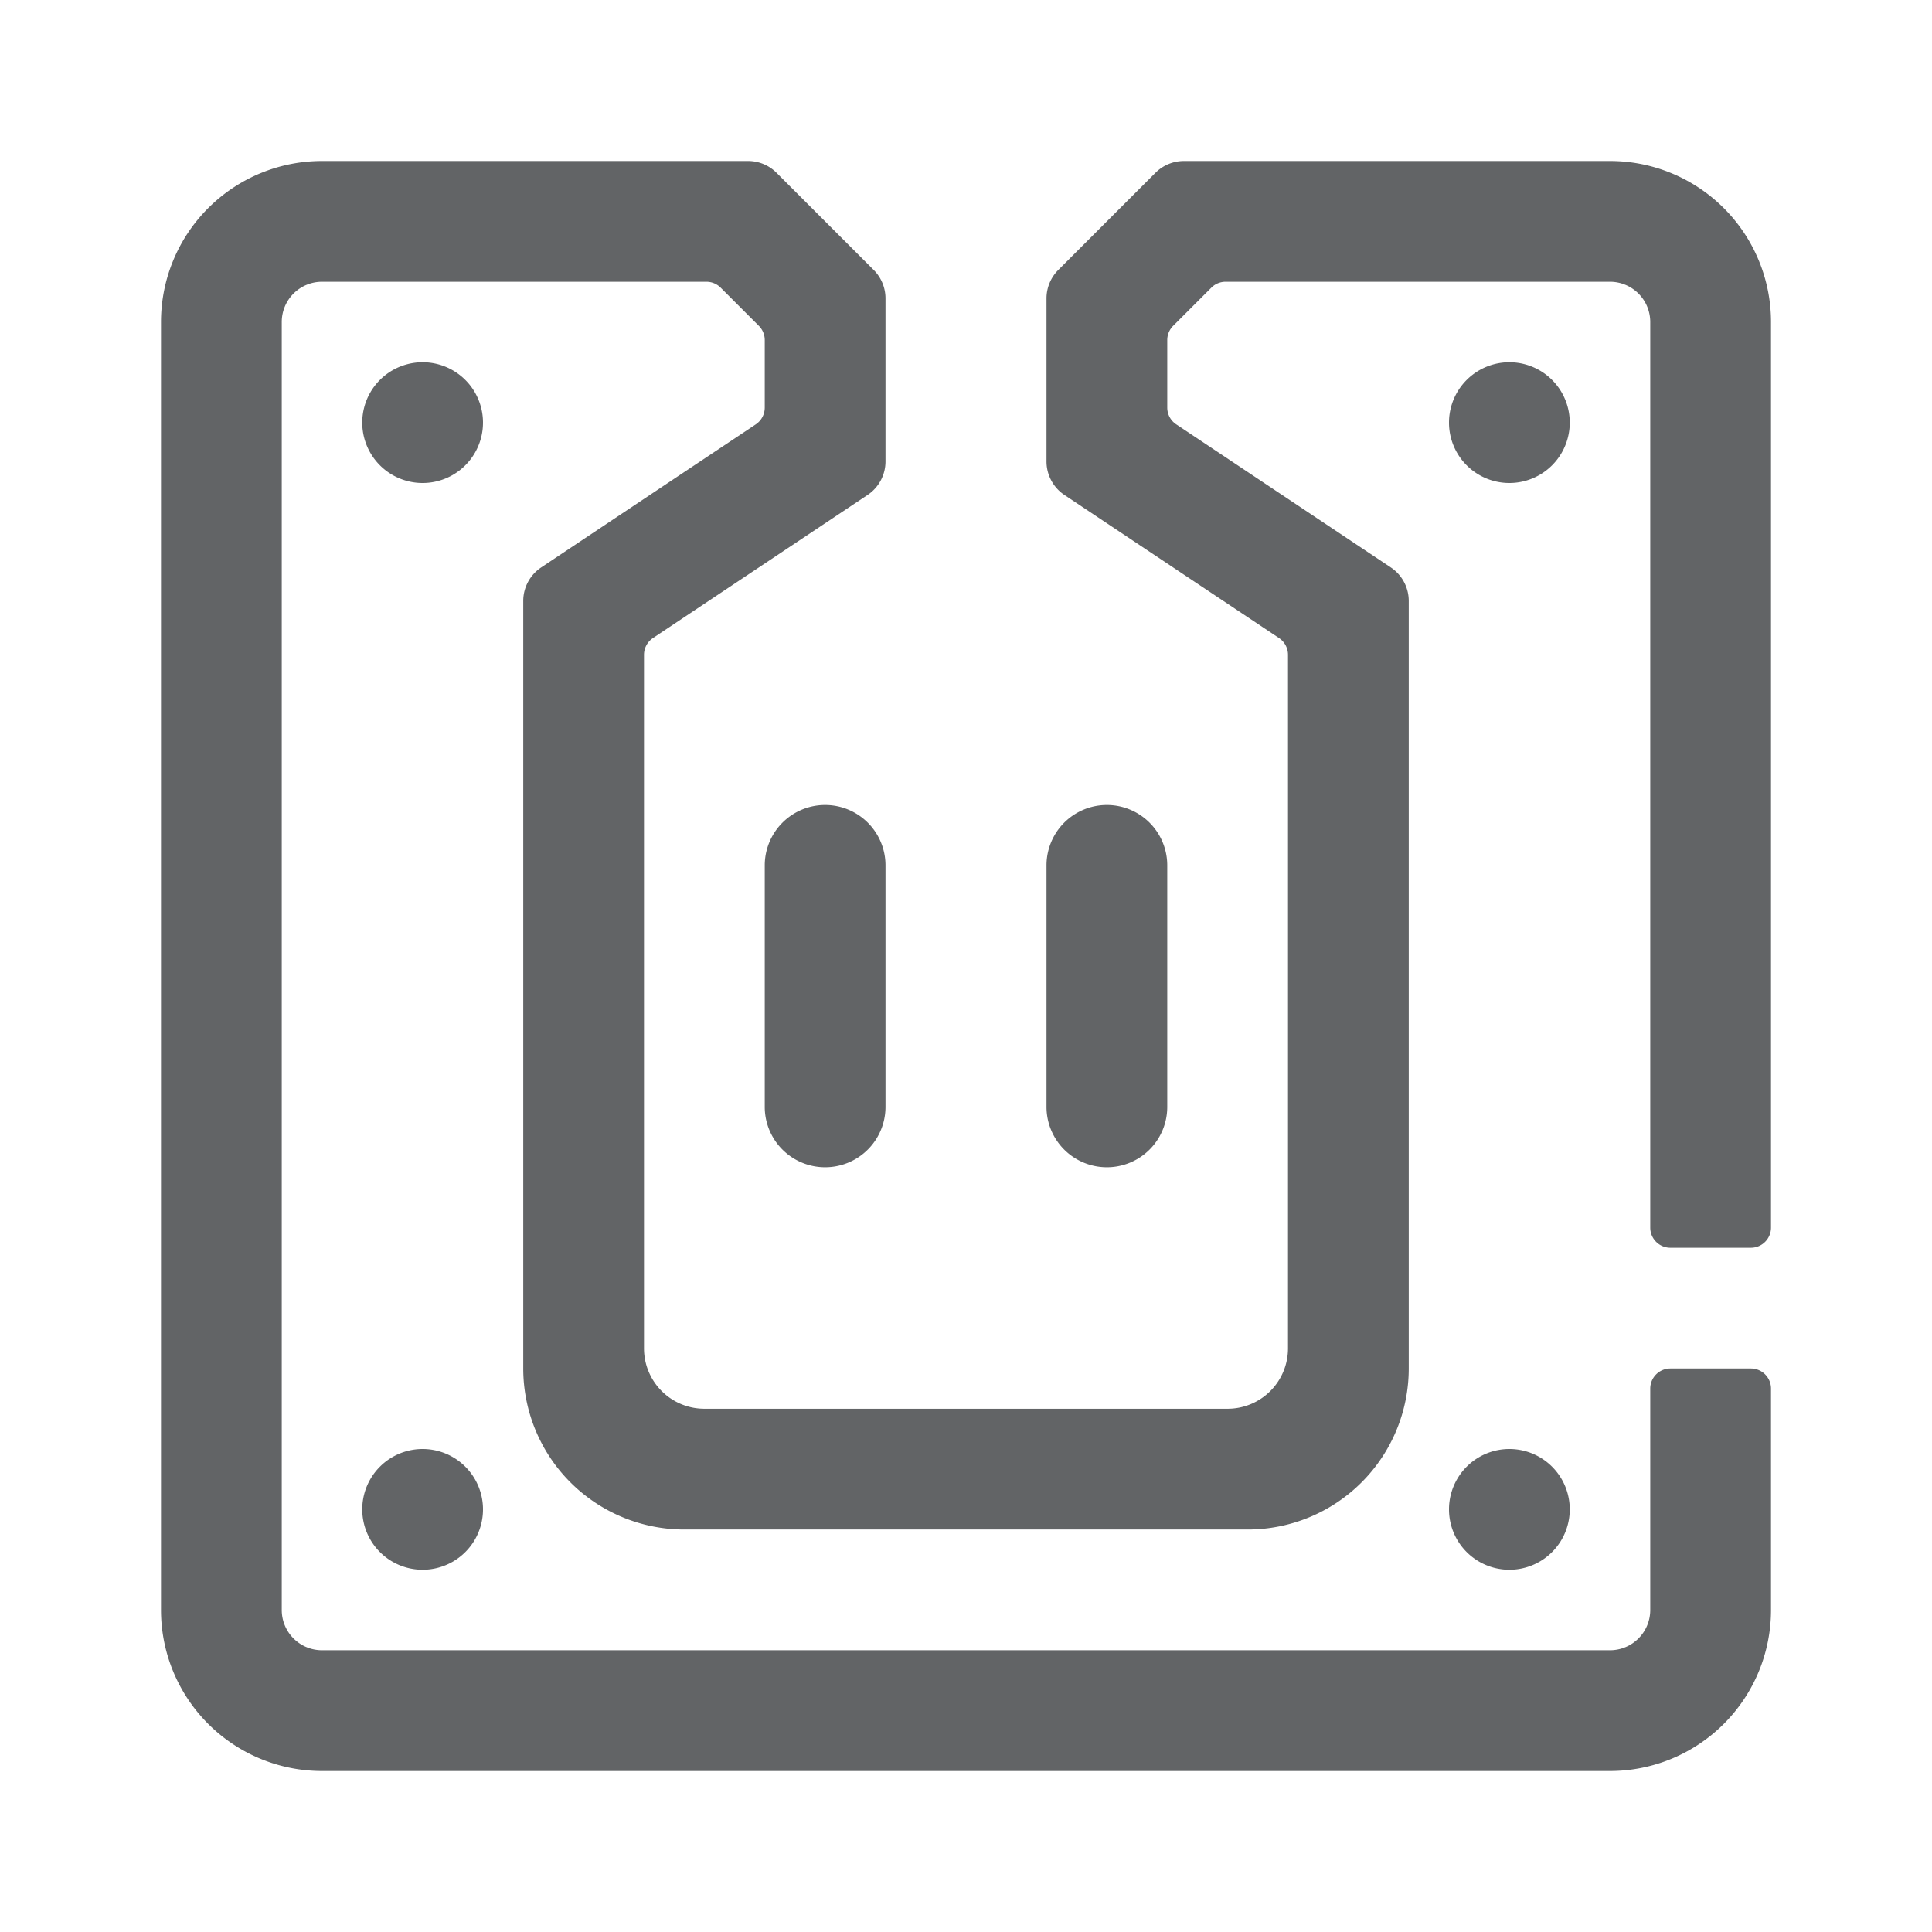 <?xml version="1.0" standalone="no"?><!DOCTYPE svg PUBLIC "-//W3C//DTD SVG 1.1//EN" "http://www.w3.org/Graphics/SVG/1.1/DTD/svg11.dtd"><svg t="1705569817392" class="icon" viewBox="0 0 1024 1024" version="1.1" xmlns="http://www.w3.org/2000/svg" p-id="10537" xmlns:xlink="http://www.w3.org/1999/xlink" width="200" height="200"><path d="M469.333 158.165a21.333 21.333 0 0 0-6.251-15.083l-51.499-51.499A21.333 21.333 0 0 0 396.501 85.333H170.667a85.333 85.333 0 0 0-85.333 85.333v682.667a85.333 85.333 0 0 0 85.333 85.333h682.667a85.333 85.333 0 0 0 85.333-85.333v-117.333a10.667 10.667 0 0 0-10.667-10.667h-42.667a10.667 10.667 0 0 0-10.667 10.667V853.333a21.333 21.333 0 0 1-21.333 21.333H170.667a21.333 21.333 0 0 1-21.333-21.333V170.667a21.333 21.333 0 0 1 21.333-21.333h203.733a10.667 10.667 0 0 1 7.552 3.115l20.267 20.267A10.667 10.667 0 0 1 405.333 180.267v35.776a10.667 10.667 0 0 1-4.757 8.875l-113.749 75.84a21.333 21.333 0 0 0-9.493 17.749V725.333a85.333 85.333 0 0 0 85.333 85.333h298.667a85.333 85.333 0 0 0 85.333-85.333V318.507a21.333 21.333 0 0 0-9.493-17.749l-113.749-75.84a10.667 10.667 0 0 1-4.757-8.875V180.267a10.667 10.667 0 0 1 3.115-7.552l20.267-20.267A10.667 10.667 0 0 1 649.6 149.333H853.333a21.333 21.333 0 0 1 21.333 21.333v480a10.667 10.667 0 0 0 10.667 10.667h42.667a10.667 10.667 0 0 0 10.667-10.667V170.667a85.333 85.333 0 0 0-85.333-85.333H627.499a21.333 21.333 0 0 0-15.083 6.251l-51.499 51.499a21.333 21.333 0 0 0-6.251 15.083v86.4a21.333 21.333 0 0 0 9.493 17.771l113.749 75.84a10.667 10.667 0 0 1 4.757 8.875V714.667a32 32 0 0 1-32 32h-277.333a32 32 0 0 1-32-32V347.051a10.667 10.667 0 0 1 4.757-8.875l113.749-75.84a21.333 21.333 0 0 0 9.493-17.749v-86.4z" fill="#626466" p-id="10538"></path><path d="M192 224a32 32 0 1 1 64 0 32 32 0 0 1-64 0zM224 768a32 32 0 1 0 0 64 32 32 0 0 0 0-64zM800 768a32 32 0 1 0 0 64 32 32 0 0 0 0-64zM800 192a32 32 0 1 0 0 64 32 32 0 0 0 0-64zM469.333 458.667a32 32 0 0 0-64 0v128a32 32 0 0 0 64 0v-128zM618.667 458.667a32 32 0 0 0-64 0v128a32 32 0 0 0 64 0v-128z" fill="#626466" p-id="10539"></path></svg>